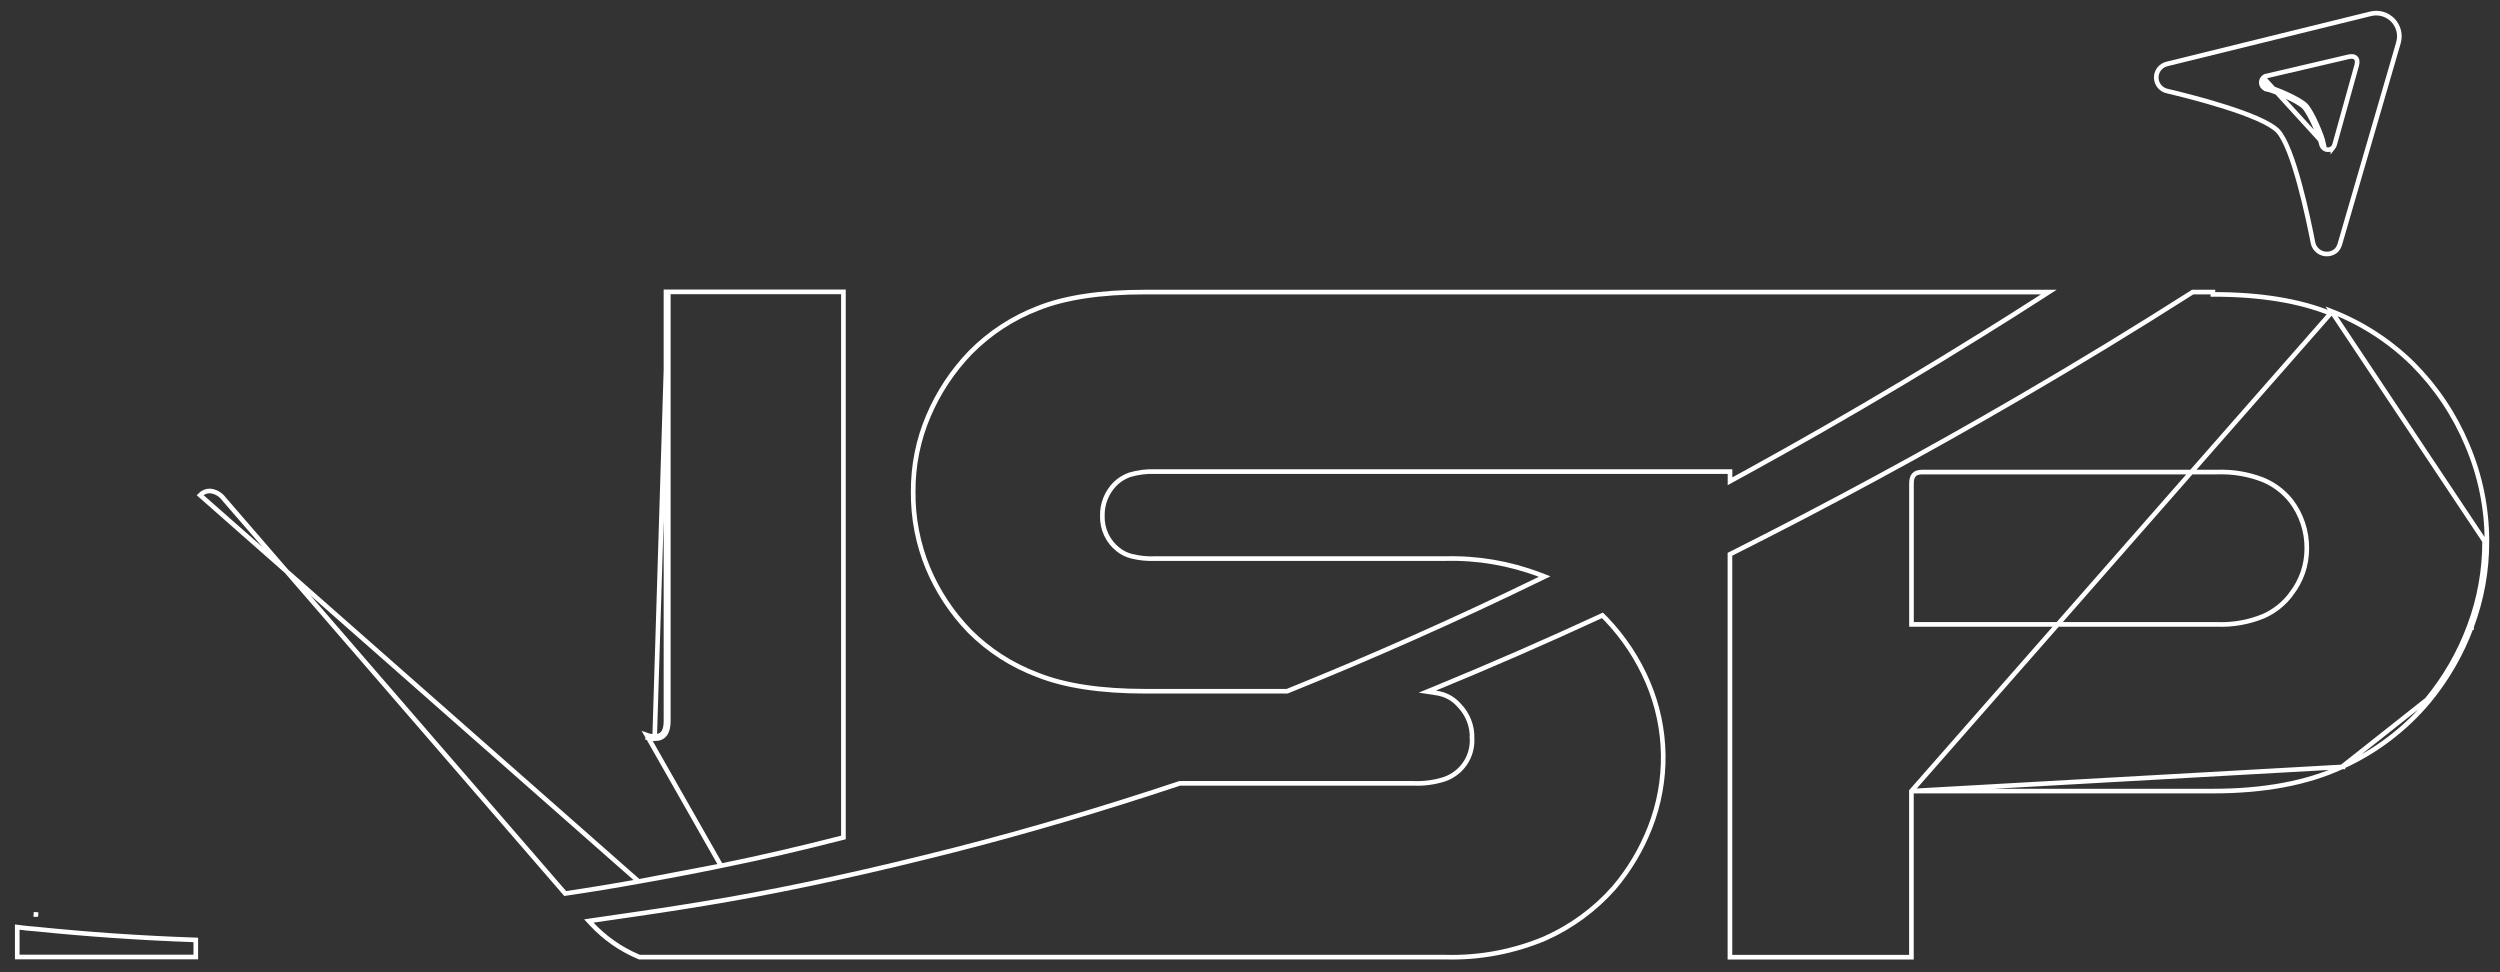 <svg width="162" height="63" viewBox="0 0 162 63" fill="none" xmlns="http://www.w3.org/2000/svg">
<rect x="0" y="0" width="162" height="63" fill="#333333" stroke="none"/>
<path d="M153.63 0.891L153.629 0.891L140.432 4.141C140.229 4.186 140.048 4.299 139.919 4.462C139.79 4.625 139.722 4.828 139.725 5.036C139.729 5.245 139.804 5.445 139.939 5.604C140.073 5.762 140.257 5.869 140.46 5.907C141.184 6.078 142.717 6.455 144.2 6.927C144.943 7.163 145.671 7.421 146.277 7.689C146.889 7.958 147.358 8.229 147.601 8.481C147.844 8.733 148.094 9.212 148.339 9.834C148.581 10.45 148.809 11.188 149.014 11.939C149.424 13.442 149.738 14.991 149.879 15.72L149.879 15.721C149.911 15.88 149.984 16.028 150.091 16.149C150.198 16.271 150.336 16.362 150.489 16.413C150.643 16.464 150.808 16.474 150.966 16.441C151.125 16.408 151.272 16.334 151.393 16.226L151.399 16.22L151.405 16.213C151.505 16.101 151.579 15.968 151.622 15.823L151.622 15.822L155.421 2.763L155.421 2.762C155.493 2.51 155.498 2.244 155.435 1.99C155.372 1.735 155.243 1.502 155.062 1.313C154.881 1.124 154.653 0.985 154.402 0.911C154.151 0.837 153.885 0.83 153.63 0.891Z" stroke="white" stroke-width="0.3"/>
<path d="M146.911 5.629L146.88 5.776C147.137 5.831 147.646 6.021 148.148 6.251C148.396 6.366 148.639 6.489 148.844 6.607C149.051 6.727 149.208 6.837 149.295 6.925C149.382 7.013 149.491 7.171 149.61 7.38C149.727 7.585 149.848 7.829 149.961 8.078C150.188 8.581 150.374 9.09 150.428 9.348C150.443 9.426 150.48 9.498 150.533 9.557C150.586 9.616 150.654 9.66 150.73 9.684C150.806 9.707 150.887 9.71 150.964 9.691C151.042 9.672 151.113 9.633 151.17 9.577L151.17 9.578L151.178 9.568C151.225 9.514 151.26 9.451 151.28 9.383L151.28 9.383L151.281 9.38L152.716 4.226L152.716 4.226L152.718 4.22C152.742 4.118 152.753 4.023 152.74 3.939C152.727 3.85 152.687 3.768 152.606 3.714C152.531 3.665 152.443 3.654 152.363 3.657C152.283 3.66 152.192 3.677 152.096 3.702L146.861 4.926L146.894 5.072L146.86 4.926L146.86 4.926C146.788 4.943 146.72 4.978 146.664 5.027L146.664 5.027L146.657 5.034C146.601 5.091 146.562 5.161 146.543 5.238C146.524 5.315 146.526 5.396 146.548 5.472C146.571 5.547 146.614 5.616 146.673 5.669C146.731 5.723 146.803 5.76 146.881 5.776L146.911 5.629ZM146.911 5.629C147.46 5.747 148.996 6.41 149.402 6.819C149.807 7.229 150.461 8.77 150.575 9.318L146.764 5.14C146.727 5.177 146.701 5.223 146.688 5.274C146.676 5.325 146.677 5.378 146.692 5.428C146.707 5.478 146.736 5.523 146.774 5.559C146.813 5.594 146.86 5.618 146.911 5.629Z" stroke="white" stroke-width="0.3"/>
<path d="M1.287 60.097L1.118 60.075V60.246V61.863V62.013H1.268H12.537H12.687V61.863V61.052V60.907L12.543 60.902C9.102 60.782 5.668 60.545 2.241 60.194L2.241 60.194L2.236 60.194C1.919 60.173 1.601 60.139 1.287 60.097Z" stroke="white" stroke-width="0.3"/>
<path d="M62.826 40.897L62.828 40.899C64.078 42.15 65.583 43.117 67.24 43.735C69.012 44.442 71.342 44.792 74.225 44.792H83.376H83.405L83.432 44.781C88.964 42.548 94.414 40.126 99.78 37.513L100.092 37.361L99.768 37.238C97.812 36.494 95.73 36.141 93.639 36.198H74.837V36.198L74.831 36.198C74.324 36.217 73.817 36.164 73.324 36.042C73.006 35.962 72.709 35.815 72.453 35.61L72.452 35.61C72.126 35.354 71.865 35.025 71.688 34.651C71.511 34.276 71.423 33.866 71.433 33.452L71.433 33.452L71.433 33.444C71.422 33.054 71.491 32.666 71.636 32.304C71.78 31.942 71.998 31.614 72.274 31.34C72.537 31.087 72.851 30.893 73.195 30.771C73.725 30.611 74.278 30.539 74.831 30.559L74.831 30.559H74.837H112.105V30.933V31.186L112.327 31.064L113.281 30.541L113.281 30.541C114.894 29.654 116.497 28.754 118.091 27.842C121.587 25.841 125.046 23.776 128.466 21.647C129.762 20.841 131.051 20.03 132.335 19.202L132.763 18.926H132.253H74.204C71.324 18.926 69.003 19.274 67.248 19.979C65.609 20.611 64.124 21.584 62.89 22.833L62.89 22.833L62.889 22.834C61.74 24.022 60.819 25.411 60.17 26.931C59.501 28.489 59.163 30.169 59.175 31.865C59.157 33.567 59.484 35.255 60.136 36.828L60.136 36.828C60.772 38.34 61.684 39.72 62.826 40.897L62.826 40.897Z" stroke="white" stroke-width="0.3"/>
<path d="M104.069 40.107L104.069 40.107L104.067 40.105L103.91 39.949L103.836 39.875L103.741 39.919C100.189 41.561 96.606 43.125 92.993 44.61L92.49 44.816L93.027 44.897C93.188 44.921 93.347 44.957 93.502 45.005C93.903 45.138 94.262 45.375 94.541 45.692L94.541 45.692L94.547 45.698C94.828 45.983 95.047 46.322 95.192 46.695C95.337 47.068 95.405 47.466 95.39 47.866L95.389 47.866L95.39 47.878C95.413 48.444 95.254 49.002 94.936 49.471C94.618 49.939 94.159 50.293 93.626 50.482C92.979 50.693 92.3 50.788 91.62 50.761L91.62 50.761H91.614H76.47H76.446L76.422 50.769L76.283 50.815C71.521 52.397 66.708 53.835 61.846 55.075C59.247 55.733 56.644 56.362 54.029 56.931L54.029 56.931C51.743 57.433 49.449 57.892 47.147 58.293C45.215 58.628 43.279 58.936 41.339 59.217L41.339 59.217C40.839 59.291 40.343 59.363 39.845 59.434C39.378 59.502 38.911 59.569 38.439 59.639L38.156 59.681L38.352 59.89C39.182 60.776 40.186 61.482 41.301 61.964L41.302 61.964L41.412 62.011L41.44 62.022H41.47H93.638C95.862 62.087 98.073 61.672 100.123 60.808L100.123 60.808L100.126 60.806C101.826 60.048 103.345 58.934 104.579 57.54L104.581 57.538C105.571 56.375 106.359 55.055 106.916 53.633C108.108 50.605 108.063 47.23 106.791 44.234C106.142 42.704 105.219 41.306 104.069 40.107Z" stroke="white" stroke-width="0.3"/>
<path d="M42.42 47.871C43.011 47.871 43.306 47.491 43.306 46.732V19.214V19.064L42.42 47.871ZM42.42 47.871C42.226 47.873 42.032 47.841 41.85 47.774L42.42 47.871ZM46.722 56.101C49.346 55.569 51.948 54.96 54.541 54.297L54.654 54.268V54.152V54.151V54.15V54.149V54.148V54.146V54.145V54.144V54.143V54.142V54.141V54.14V54.139V54.138V54.136V54.135V54.134V54.133V54.132V54.131V54.13V54.129V54.127V54.126V54.125V54.124V54.123V54.122V54.121V54.12V54.118V54.117V54.116V54.115V54.114V54.113V54.112V54.111V54.11V54.108V54.107V54.106V54.105V54.104V54.103V54.102V54.101V54.099V54.098V54.097V54.096V54.095V54.094V54.093V54.092V54.091V54.09V54.088V54.087V54.086V54.085V54.084V54.083V54.082V54.081V54.079V54.078V54.077V54.076V54.075V54.074V54.073V54.072V54.07V54.069V54.068V54.067V54.066V54.065V54.064V54.063V54.062V54.06V54.059V54.058V54.057V54.056V54.055V54.054V54.053V54.051V54.05V54.049V54.048V54.047V54.046V54.045V54.044V54.042V54.041V54.04V54.039V54.038V54.037V54.036V54.035V54.033V54.032V54.031V54.03V54.029V54.028V54.027V54.026V54.024V54.023V54.022V54.021V54.02V54.019V54.018V54.017V54.015V54.014V54.013V54.012V54.011V54.01V54.009V54.008V54.006V54.005V54.004V54.003V54.002V54.001V54V53.999V53.997V53.996V53.995V53.994V53.993V53.992V53.991V53.989V53.988V53.987V53.986V53.985V53.984V53.983V53.982V53.98V53.979V53.978V53.977V53.976V53.975V53.974V53.973V53.971V53.97V53.969V53.968V53.967V53.966V53.965V53.964V53.962V53.961V53.96V53.959V53.958V53.957V53.956V53.955V53.953V53.952V53.951V53.95V53.949V53.948V53.947V53.946V53.944V53.943V53.942V53.941V53.94V53.939V53.938V53.937V53.935V53.934V53.933V53.932V53.931V53.93V53.928V53.927V53.926V53.925V53.924V53.923V53.922V53.921V53.919V53.918V53.917V53.916V53.915V53.914V53.913V53.912V53.91V53.909V53.908V53.907V53.906V53.905V53.904V53.903V53.901V53.9V53.899V53.898V53.897V53.896V53.895V53.893V53.892V53.891V53.89V53.889V53.888V53.887V53.886V53.884V53.883V53.882V53.881V53.88V53.879V53.877V53.876V53.875V53.874V53.873V53.872V53.871V53.87V53.868V53.867V53.866V53.865V53.864V53.863V53.862V53.86V53.859V53.858V53.857V53.856V53.855V53.854V53.852V53.851V53.85V53.849V53.848V53.847V53.846V53.844V53.843V53.842V53.841V53.84V53.839V53.838V53.837V53.835V53.834V53.833V53.832V53.831V53.83V53.828V53.827V53.826V53.825V53.824V53.823V53.822V53.821V53.819V53.818V53.817V53.816V53.815V53.814V53.813V53.811V53.81V53.809V53.808V53.807V53.806V53.805V53.803V53.802V53.801V53.8V53.799V53.798V53.797V53.795V53.794V53.793V53.792V53.791V53.79V53.789V53.787V53.786V53.785V53.784V53.783V53.782V53.781V53.779V53.778V53.777V53.776V53.775V53.774V53.773V53.771V53.77V53.769V53.768V53.767V53.766V53.764V53.763V53.762V53.761V53.76V53.759V53.758V53.757V53.755V53.754V53.753V53.752V53.751V53.75V53.748V53.747V53.746V53.745V53.744V53.743V53.742V53.74V53.739V53.738V53.737V53.736V53.735V53.733V53.732V53.731V53.73V53.729V53.728V53.727V53.725V53.724V53.723V53.722V53.721V53.72V53.719V53.717V53.716V53.715V53.714V53.713V53.712V53.711V53.709V53.708V53.707V53.706V53.705V53.704V53.703V53.701V53.7V53.699V53.698V53.697V53.696V53.694V53.693V53.692V53.691V53.69V53.689V53.688V53.686V53.685V53.684V53.683V53.682V53.681V53.679V53.678V53.677V53.676V53.675V53.674V53.672V53.671V53.67V53.669V53.668V53.667V53.666V53.664V53.663V53.662V53.661V53.66V53.659V53.657V53.656V53.655V53.654V53.653V53.652V53.651V53.649V53.648V53.647V53.646V53.645V53.644V53.642V53.641V53.64V53.639V53.638V53.637V53.636V53.634V53.633V53.632V53.631V53.63V53.629V53.627V53.626V53.625V53.624V53.623V53.622V53.62V53.619V53.618V53.617V53.616V53.615V53.614V53.612V53.611V53.61V53.609V53.608V53.607V53.605V53.604V53.603V53.602V53.601V53.6V53.599V53.597V53.596V53.595V53.594V53.593V53.592V53.59V53.589V53.588V53.587V53.586V53.585V53.583V53.582V53.581V53.58V53.579V53.578V53.576V53.575V53.574V53.573V53.572V53.571V53.569V19.064V18.914H54.504H43.306H43.156V19.064V46.732C43.156 47.096 43.085 47.342 42.966 47.494C42.853 47.639 42.681 47.721 42.42 47.721L42.418 47.721C42.244 47.723 42.071 47.694 41.907 47.635L46.721 56.101C46.721 56.101 46.721 56.101 46.722 56.101ZM46.722 56.101C44.947 56.467 43.169 56.807 41.386 57.119M46.722 56.101C46.722 56.101 46.722 56.101 46.722 56.101L41.386 57.119M41.386 57.119C39.829 57.401 38.269 57.657 36.706 57.888L36.624 57.9L36.57 57.838L14.512 32.331L14.504 32.322L14.504 32.322C14.399 32.177 14.263 32.057 14.107 31.969C13.953 31.882 13.781 31.829 13.605 31.813C13.486 31.812 13.367 31.835 13.257 31.881C13.146 31.927 13.045 31.996 12.962 32.083L41.386 57.119ZM2.328 59.257C2.328 59.257 2.328 59.257 2.328 59.257L2.338 59.107L2.327 59.257C2.327 59.257 2.327 59.257 2.328 59.257Z" stroke="white" stroke-width="0.3"/>
<path d="M123.86 51.263V61.876V62.026H123.71H112.25H112.1V61.876V36.01V35.918L112.183 35.876C118.539 32.684 124.785 29.302 130.919 25.73L130.995 25.859L130.919 25.73C134.683 23.538 138.393 21.279 142.049 18.95L142.086 18.926H142.13L143.396 18.926L143.396 18.926V19.076C146.435 19.073 148.977 19.484 151.023 20.309L123.86 51.263ZM123.86 51.263H143.4C146.707 51.263 149.494 50.743 151.756 49.696M123.86 51.263L151.756 49.696M161.151 35.069C161.152 32.92 160.716 30.794 159.869 28.819C159.047 26.861 157.854 25.082 156.355 23.579L156.354 23.578C154.845 22.096 153.05 20.936 151.078 20.169L161.001 35.069M161.151 35.069L161.001 35.069M161.151 35.069C161.151 35.069 161.151 35.069 161.151 35.069L161.001 35.069M161.151 35.069C161.158 36.96 160.821 38.837 160.158 40.608M161.001 35.069C161.008 36.943 160.674 38.802 160.018 40.556M160.158 40.608C160.158 40.608 160.158 40.608 160.158 40.608L160.018 40.556M160.158 40.608C159.509 42.361 158.57 43.992 157.381 45.434L157.381 45.435C155.851 47.261 153.928 48.717 151.756 49.696M160.158 40.608C160.158 40.609 160.158 40.609 160.158 40.609L160.018 40.556M160.018 40.556C159.374 42.293 158.444 43.91 157.266 45.339L151.756 49.696M151.756 49.696C151.757 49.696 151.757 49.696 151.757 49.696L151.694 49.559L151.756 49.696C151.756 49.696 151.756 49.696 151.756 49.696ZM123.864 40.461V31.325C123.864 31.051 123.929 30.873 124.034 30.764C124.137 30.656 124.302 30.589 124.558 30.589H143.679V30.589L143.684 30.589C144.689 30.554 145.69 30.723 146.628 31.085C147.335 31.374 147.956 31.838 148.436 32.431C149.13 33.327 149.498 34.432 149.48 35.565L149.48 35.567C149.479 36.62 149.126 37.642 148.478 38.472L148.465 38.488L148.457 38.508L148.456 38.511C147.99 39.132 147.371 39.622 146.659 39.933C145.707 40.322 144.683 40.502 143.655 40.461L143.655 40.461H143.649H123.864Z" stroke="white" stroke-width="0.3"/>
</svg>

